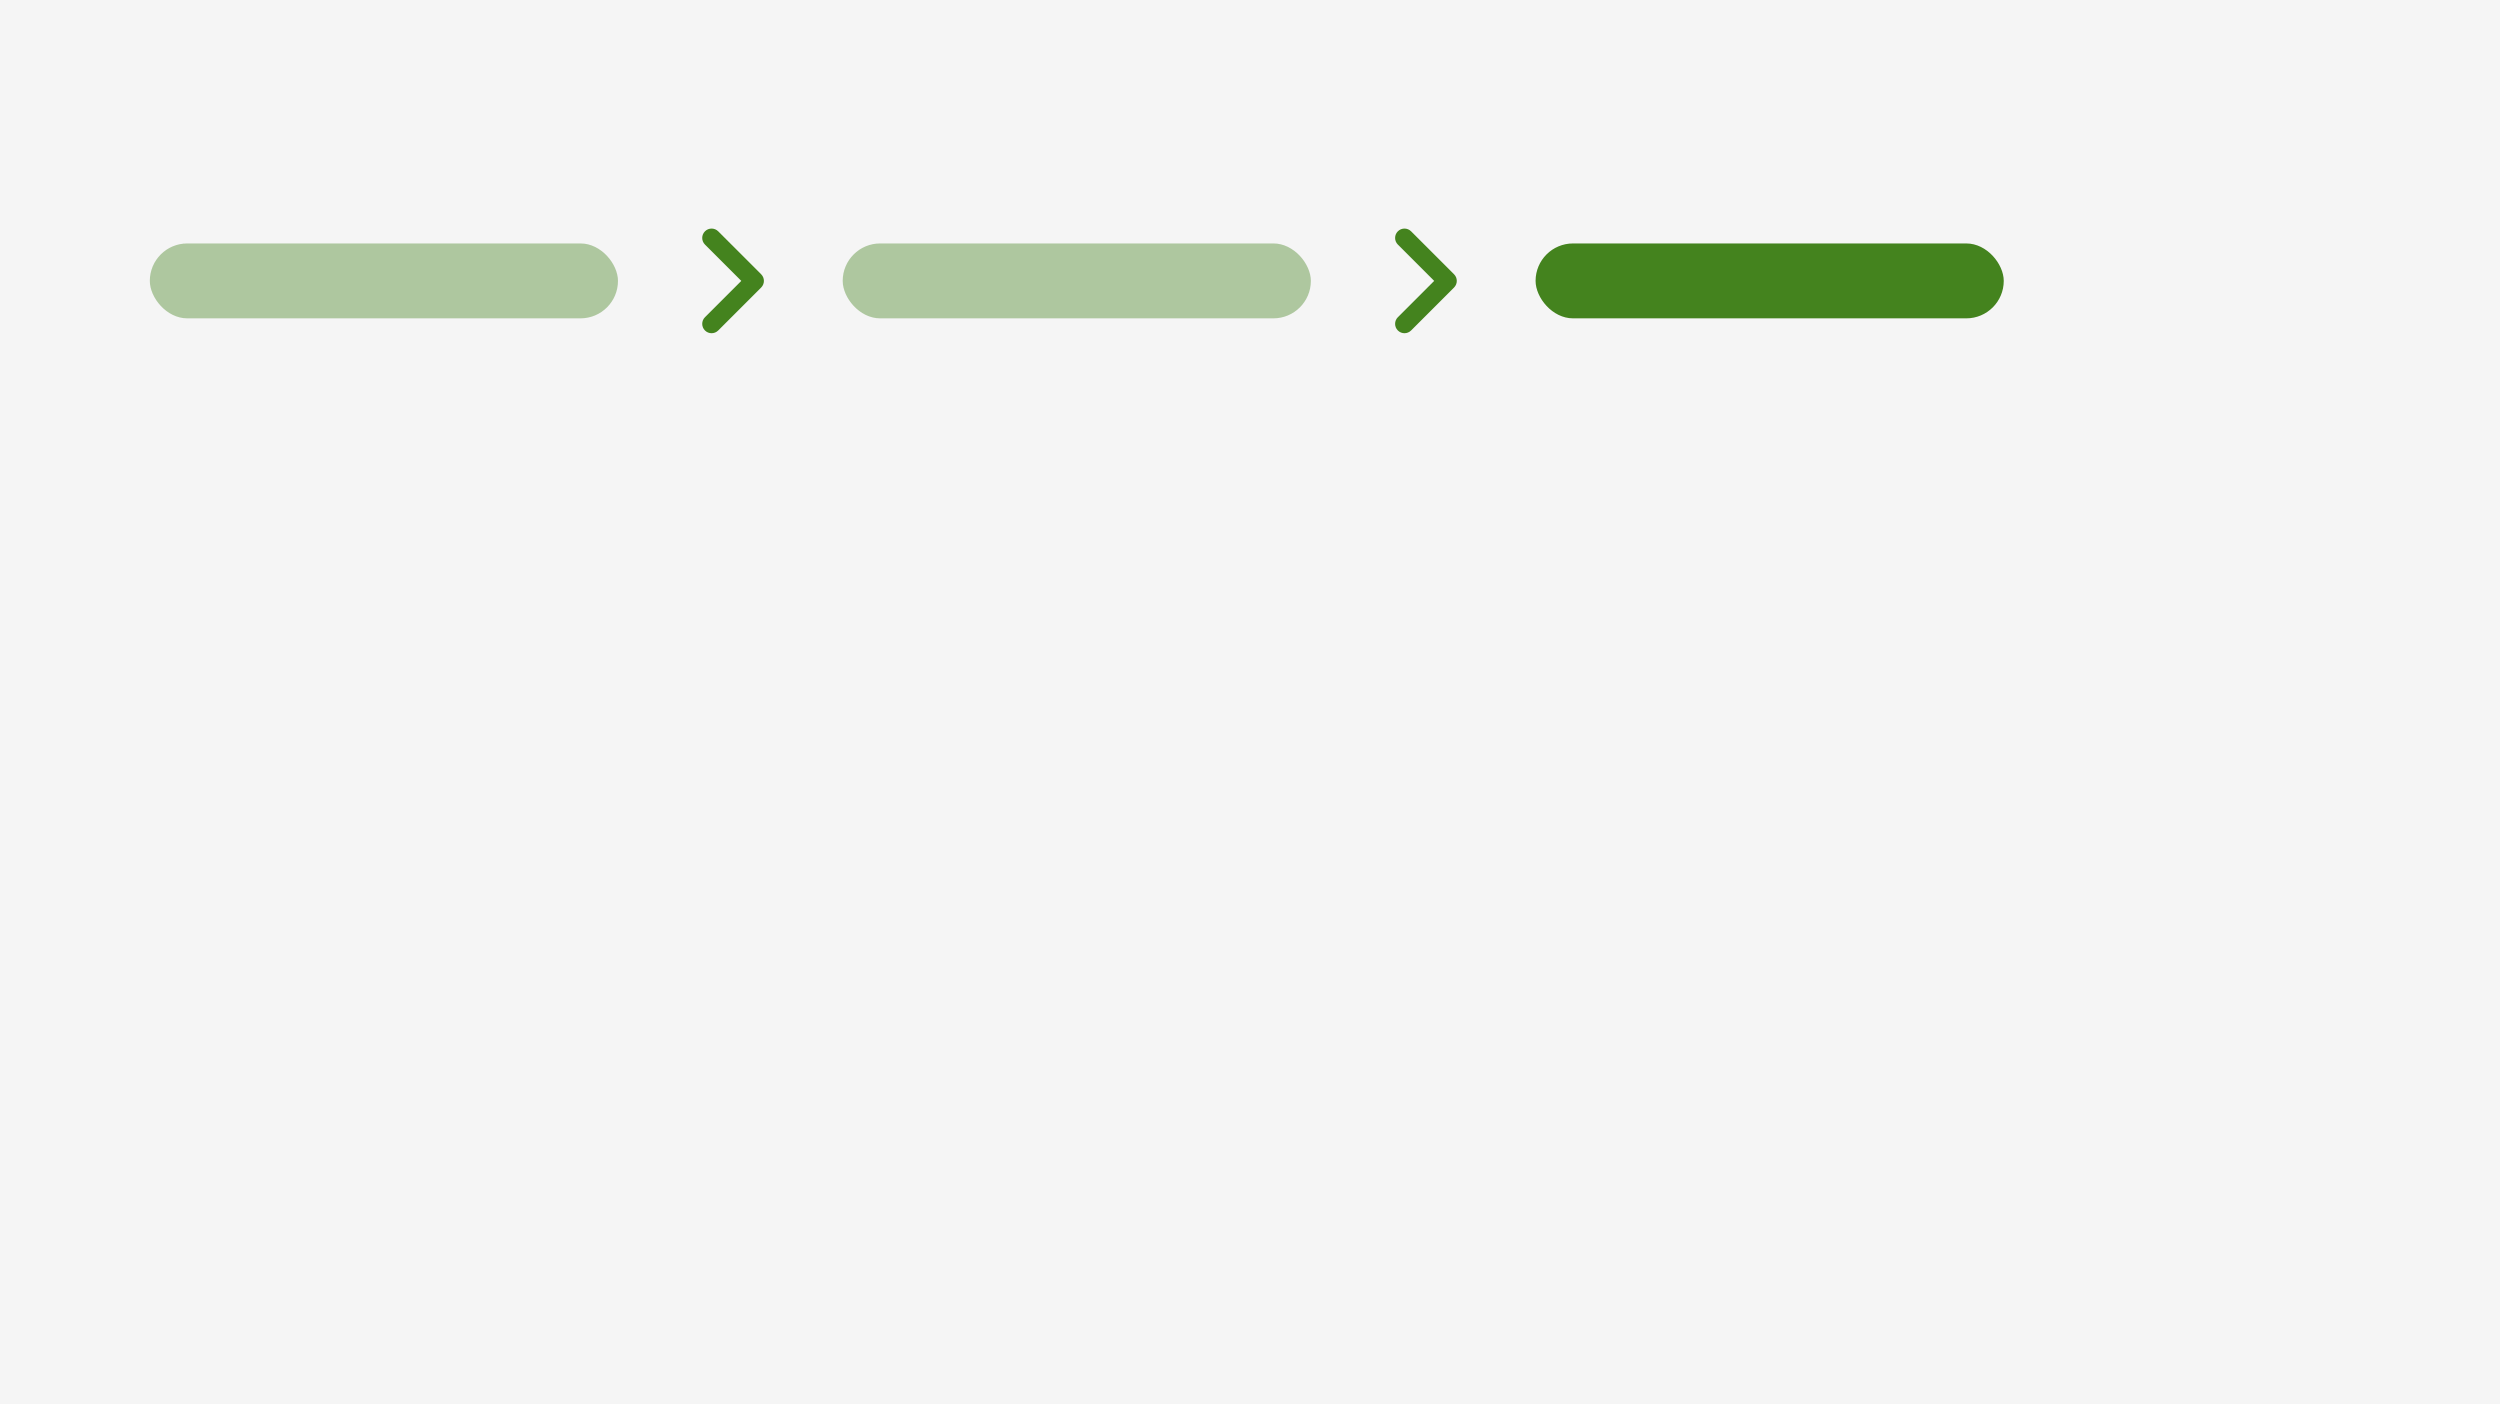 <svg width="267" height="150" viewBox="0 0 267 150" fill="none" xmlns="http://www.w3.org/2000/svg">
<mask id="path-1-inside-1_10610_8372" fill="white">
<path d="M0 0H267V150H0V0Z"/>
</mask>
<path d="M0 0H267V150H0V0Z" fill="#F5F5F5"/>
<path d="M267 149H0V151H267V149Z" fill="#F5F5F5" mask="url(#path-1-inside-1_10610_8372)"/>
<rect x="16" y="26" width="50" height="8" rx="4" fill="#44831E" fill-opacity="0.4"/>
<path d="M75.293 35.297C74.9 34.907 74.898 34.272 75.29 33.88L79.17 30L75.29 26.12C74.898 25.728 74.9 25.093 75.293 24.703C75.683 24.314 76.315 24.315 76.705 24.705L81.293 29.293C81.683 29.683 81.683 30.317 81.293 30.707L76.705 35.295C76.315 35.685 75.683 35.686 75.293 35.297Z" fill="#44831E"/>
<rect x="90" y="26" width="50" height="8" rx="4" fill="#44831E" fill-opacity="0.4"/>
<path d="M149.293 35.297C148.9 34.907 148.898 34.272 149.29 33.88L153.17 30L149.29 26.12C148.898 25.728 148.9 25.093 149.293 24.703C149.684 24.314 150.315 24.315 150.705 24.705L155.293 29.293C155.683 29.683 155.683 30.317 155.293 30.707L150.705 35.295C150.315 35.685 149.684 35.686 149.293 35.297Z" fill="#44831E"/>
<rect x="164" y="26" width="50" height="8" rx="4" fill="#44831E"/>
</svg>
